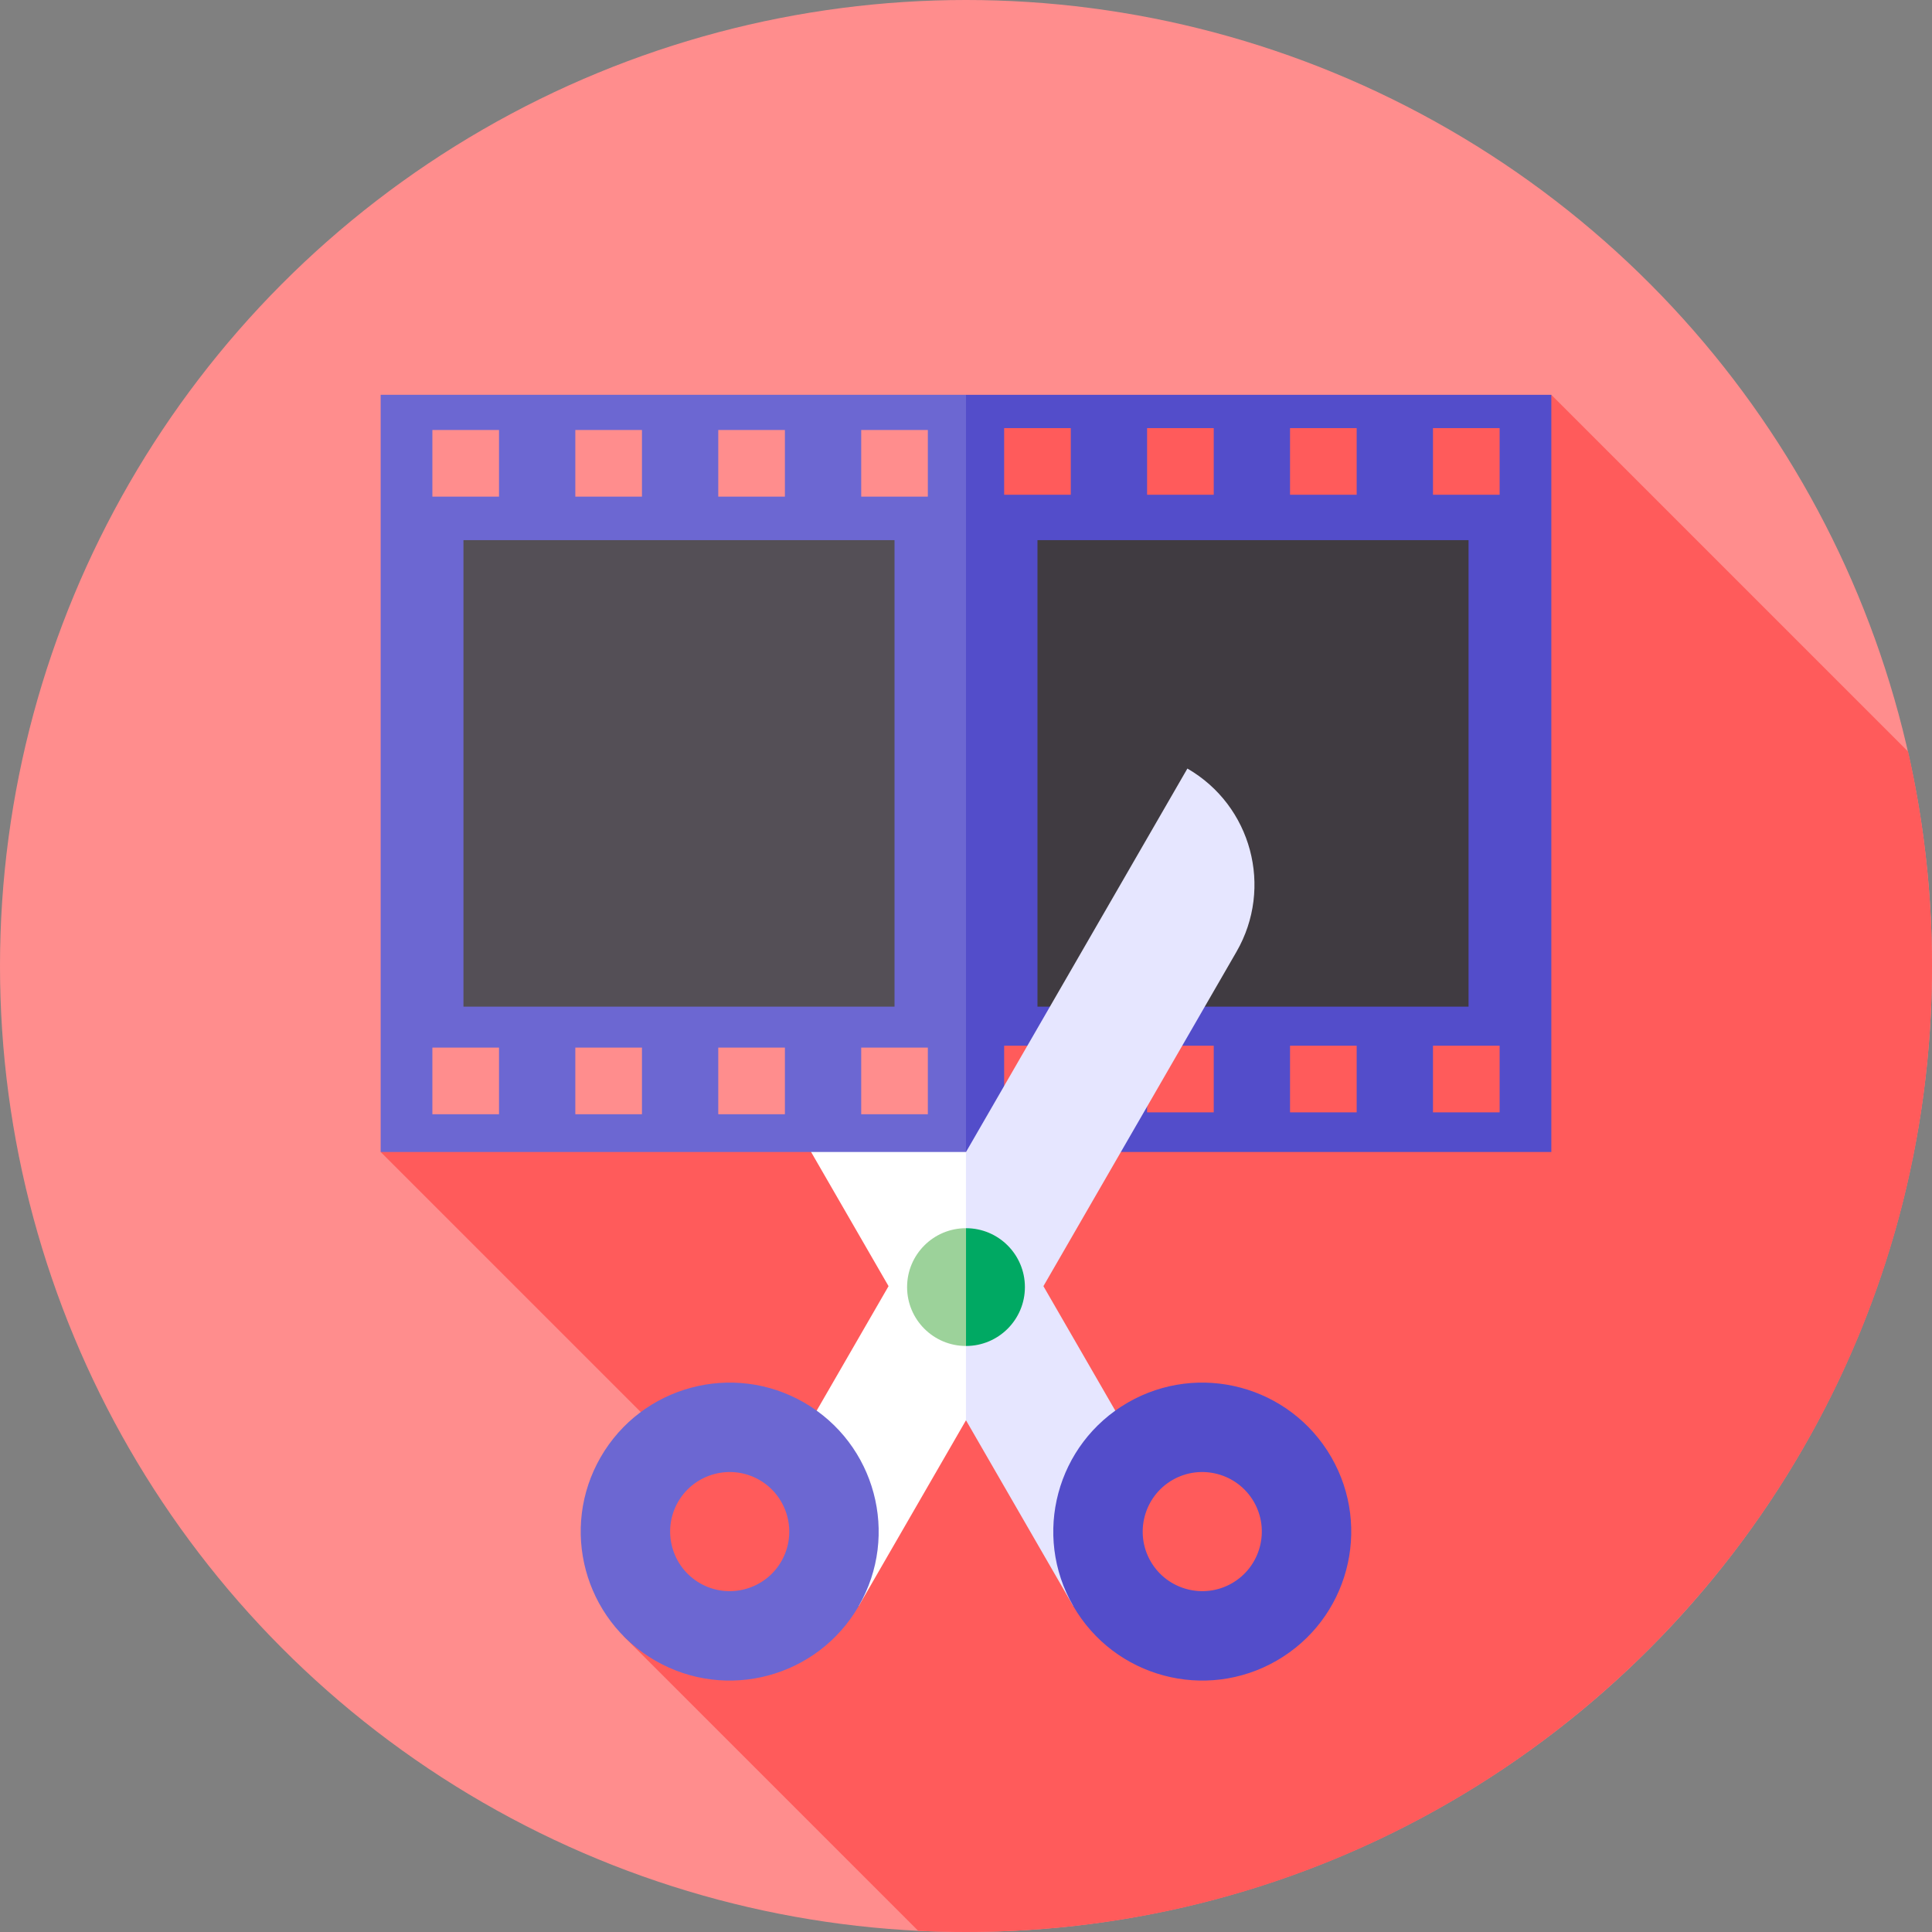 <svg id="Capa_1" enable-background="new 0 0 512 512" height="512" viewBox="0 0 512 512" width="512" xmlns="http://www.w3.org/2000/svg"><rect x="0" y="0" width="512" height="512" fill="#808080" stroke="none"/><g><g><g><g><g><g><g><circle cx="256" cy="256" fill="#ff8d8d" r="256"/></g></g></g></g></g></g><path d="m100.882 305.285 75.098 75.098-10.768 53.182 78.12 78.12c4.198.206 8.42.315 12.668.315 141.385 0 256-114.615 256-256 0-19.532-2.198-38.55-6.341-56.829l-94.541-94.541z" fill="#ff5b5b"/><g><path d="m255.995 305.305-58.676-101.63c-16.999 9.814-22.823 31.551-13.009 48.55l51.165 88.621-30.285 52.455 22.376 32.326 28.429-49.24 10.001-35.297z" fill="#fff"/><path d="m213.117 371.7c-18.882-10.901-43.026-4.432-53.927 14.45s-4.432 43.026 14.45 53.927 43.026 4.432 53.927-14.45 4.432-43.026-14.45-53.927zm-27.633 47.862c-7.54-4.353-10.132-14.029-5.779-21.568 4.353-7.54 14.029-10.132 21.568-5.779 7.54 4.353 10.133 14.029 5.779 21.568-4.353 7.54-14.028 10.132-21.568 5.779z" fill="#6c67d2"/><path d="m256 305.285h-155.118v-200.655h155.118l10.001 100.63z" fill="#6c67d2"/><path d="m122.82 143.145h114.239v123.626h-114.239z" fill="#544f56"/><path d="m256 104.63h155.118v200.655h-155.118z" fill="#534dca" transform="matrix(-1 0 0 -1 667.118 409.916)"/><g><g fill="#ff8d8d"><path d="m114.584 113.953h17.66v17.66h-17.66z"/><path d="m152.466 113.953h17.66v17.66h-17.66z"/><path d="m190.348 113.953h17.66v17.66h-17.66z"/><path d="m228.229 113.953h17.66v17.66h-17.66z"/></g><path d="m379.757 113.454h17.66v17.66h-17.66z" fill="#ff5b5b" transform="matrix(-1 0 0 -1 777.173 244.568)"/><path d="m341.875 113.454h17.66v17.66h-17.66z" fill="#ff5b5b" transform="matrix(-1 0 0 -1 701.409 244.568)"/><path d="m303.993 113.454h17.66v17.66h-17.66z" fill="#ff5b5b" transform="matrix(-1 0 0 -1 625.645 244.568)"/><path d="m266.111 113.454h17.66v17.66h-17.66z" fill="#ff5b5b" transform="matrix(-1 0 0 -1 549.882 244.568)"/></g><g><g fill="#ff8d8d"><path d="m114.584 277.625h17.66v17.66h-17.66z"/><path d="m152.466 277.625h17.66v17.66h-17.66z"/><path d="m190.348 277.625h17.66v17.66h-17.66z"/><path d="m228.229 277.625h17.66v17.66h-17.66z"/></g><path d="m379.757 277.126h17.66v17.66h-17.66z" fill="#ff5b5b" transform="matrix(-1 0 0 -1 777.173 571.912)"/><path d="m341.875 277.126h17.66v17.66h-17.66z" fill="#ff5b5b" transform="matrix(-1 0 0 -1 701.409 571.912)"/><path d="m303.993 277.126h17.66v17.66h-17.66z" fill="#ff5b5b" transform="matrix(-1 0 0 -1 625.645 571.912)"/><path d="m266.111 277.126h17.66v17.66h-17.66z" fill="#ff5b5b" transform="matrix(-1 0 0 -1 549.882 571.912)"/></g><path d="m274.941 143.145h114.239v123.626h-114.239z" fill="#403b41" transform="matrix(-1 0 0 -1 664.121 409.916)"/><g><path d="m314.671 203.675-58.676 101.63v71.082l28.429 49.24 22.376-32.326-30.285-52.455 51.165-88.621c9.815-16.999 3.991-38.736-13.009-48.55z" fill="#e6e6ff"/></g><path d="m284.424 425.627c10.901 18.882 35.045 25.351 53.927 14.45s25.351-35.045 14.45-53.927-35.045-25.351-53.927-14.45-25.351 35.045-14.45 53.927zm20.514-11.844c-4.353-7.54-1.76-17.215 5.779-21.568 7.54-4.353 17.215-1.76 21.568 5.779 4.353 7.54 1.761 17.215-5.779 21.568-7.539 4.353-17.215 1.761-21.568-5.779z" fill="#534dca"/><g><g><g><g><g><g><path d="m240.389 341.091c0-8.619 6.987-15.606 15.606-15.606l10.001 15.606-10.001 15.606c-8.619 0-15.606-6.987-15.606-15.606z" fill="#9cd29a"/></g></g></g></g></g></g><g><g><g><g><g><g><g><path d="m271.611 341.091c0 8.619-6.987 15.606-15.606 15.606v-31.212c8.619 0 15.606 6.987 15.606 15.606z" fill="#00a963"/></g></g></g></g></g></g></g></g></g></svg>